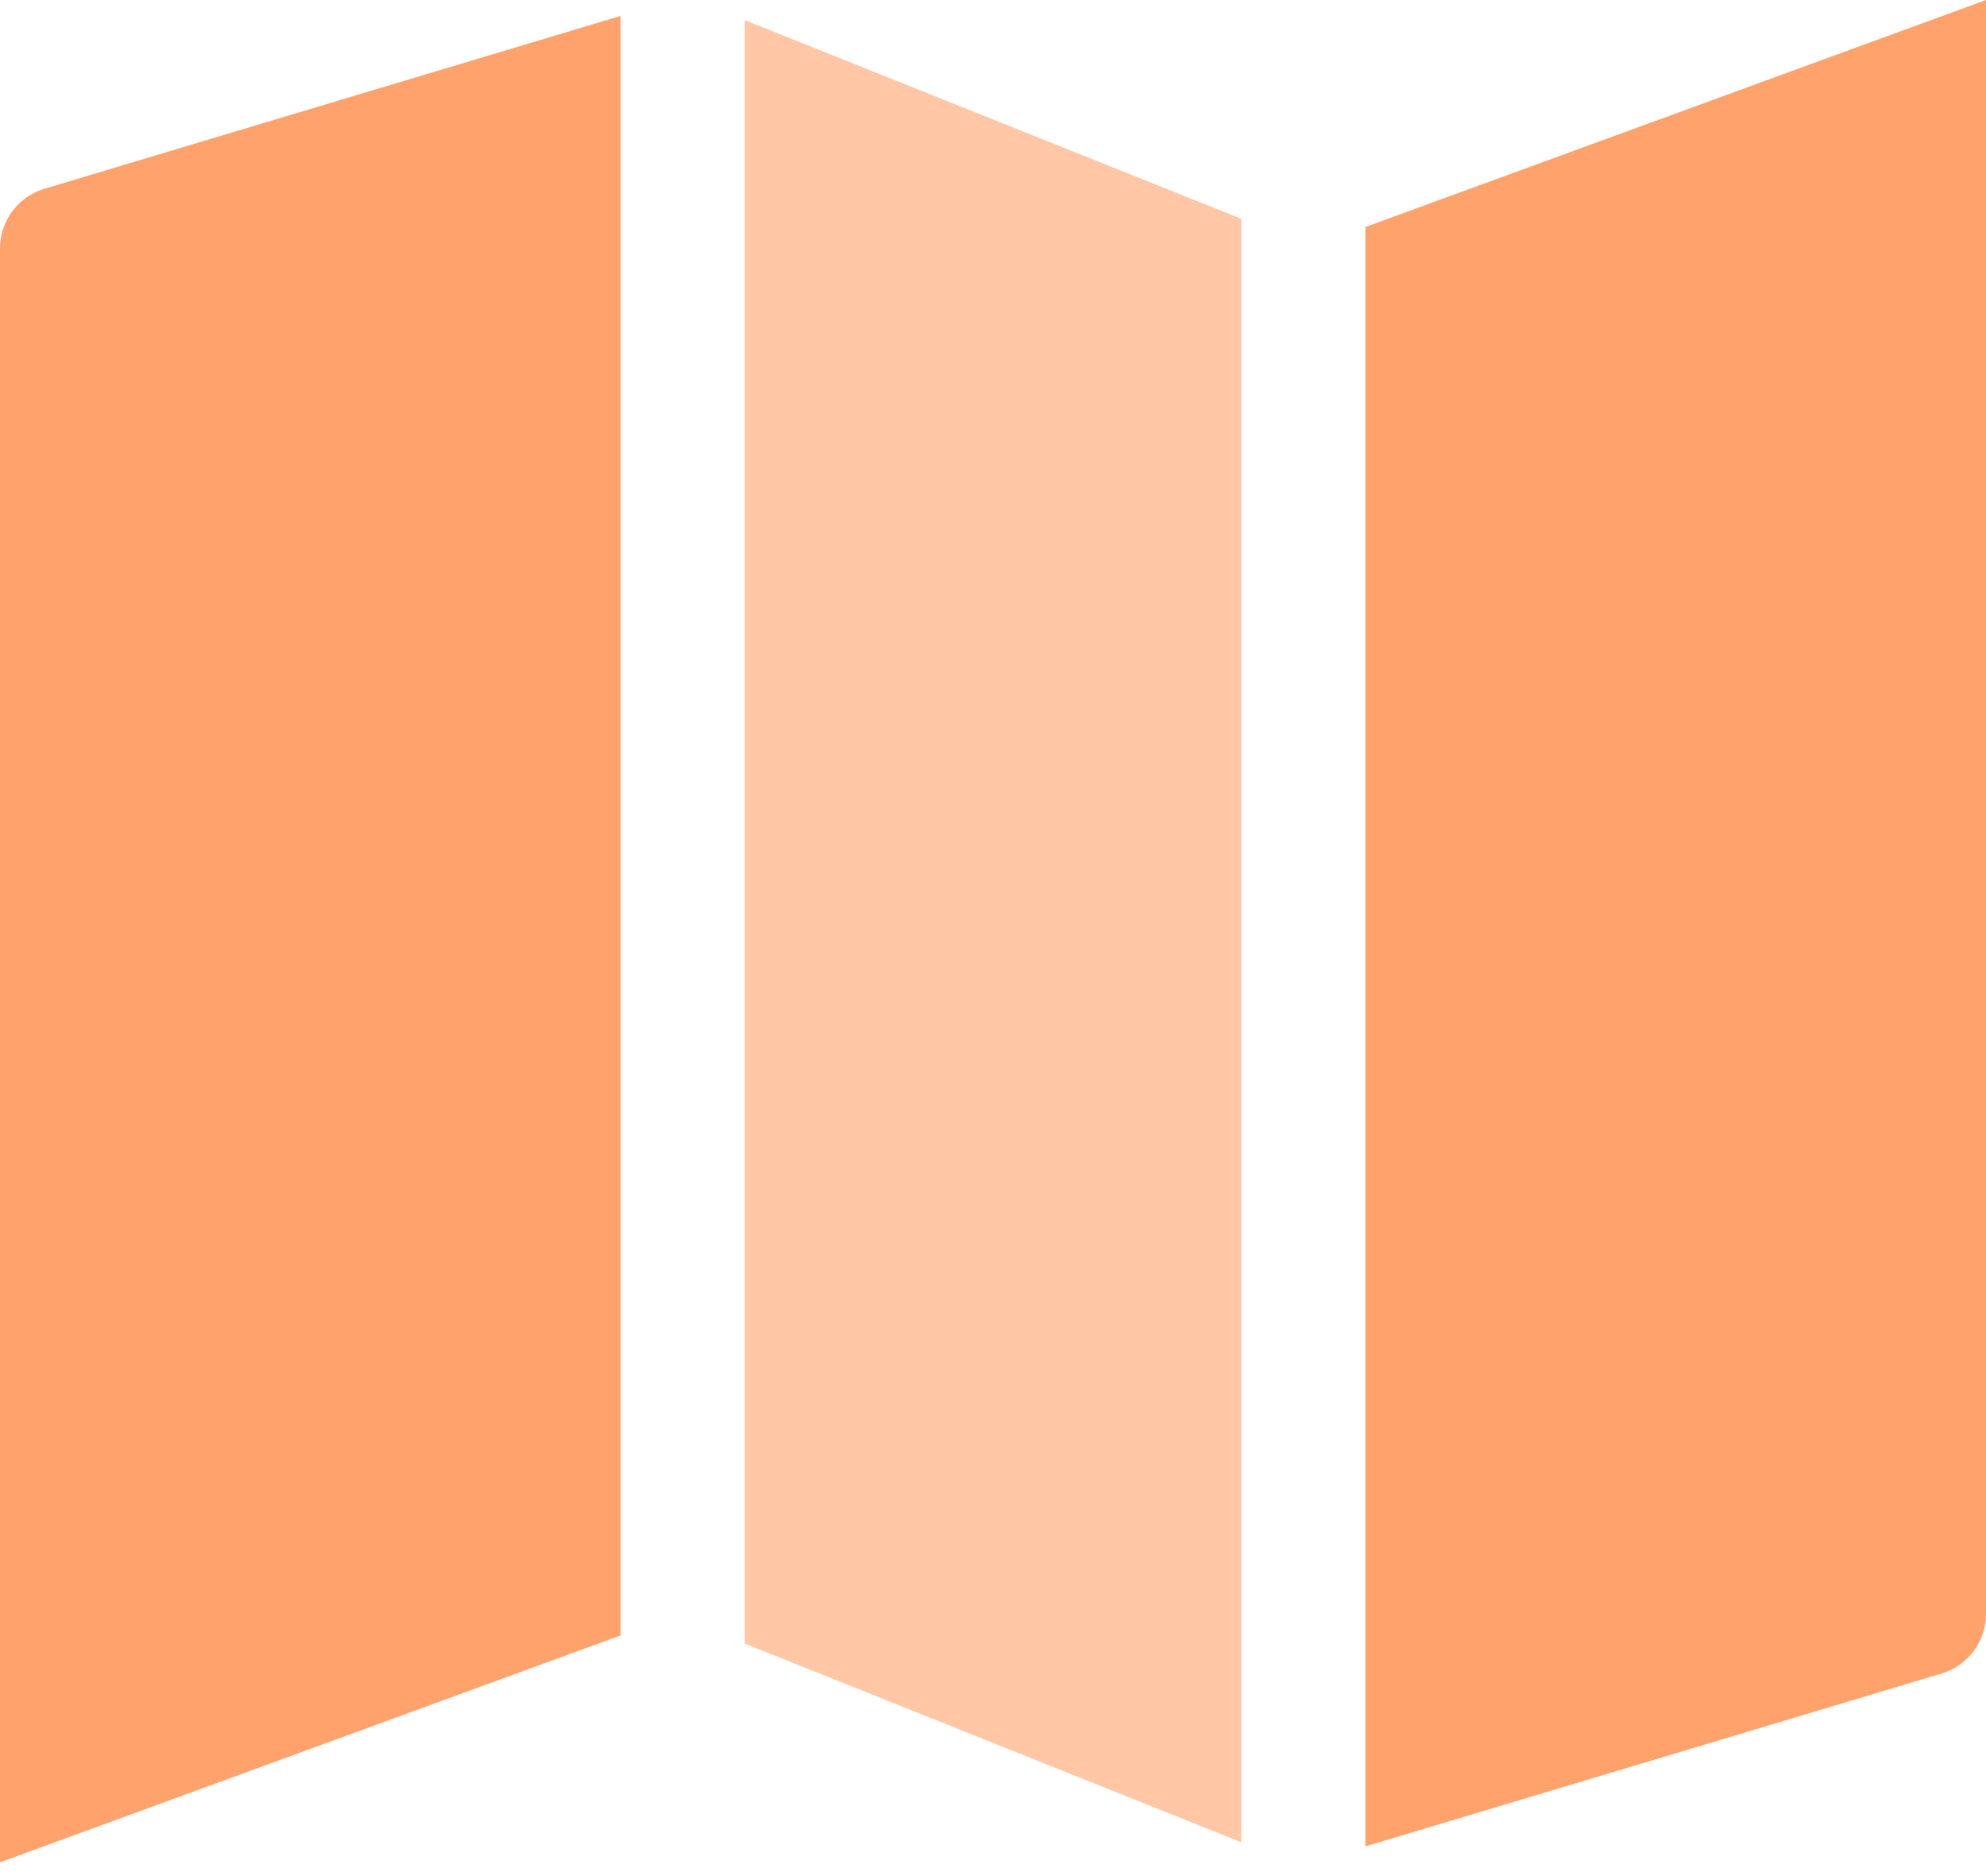 <svg width="18" height="17" viewBox="0 0 18 17" fill="none"
    xmlns="http://www.w3.org/2000/svg">
    <path d="M5.625 0.144L0.401 1.711C0.163 1.783 0 2.002 0 2.25V16.875L5.625 14.819V0.144Z" fill="#FFA26B"/>
    <path d="M11.25 1.982L6.75 0.182V14.893L11.25 16.693V1.982Z" fill="#FFC7A6"/>
    <path d="M18 0L12.375 2.057V16.731L17.599 15.164C17.837 15.092 18 14.873 18 14.625V0Z" fill="#FFA26B"/>
</svg>
